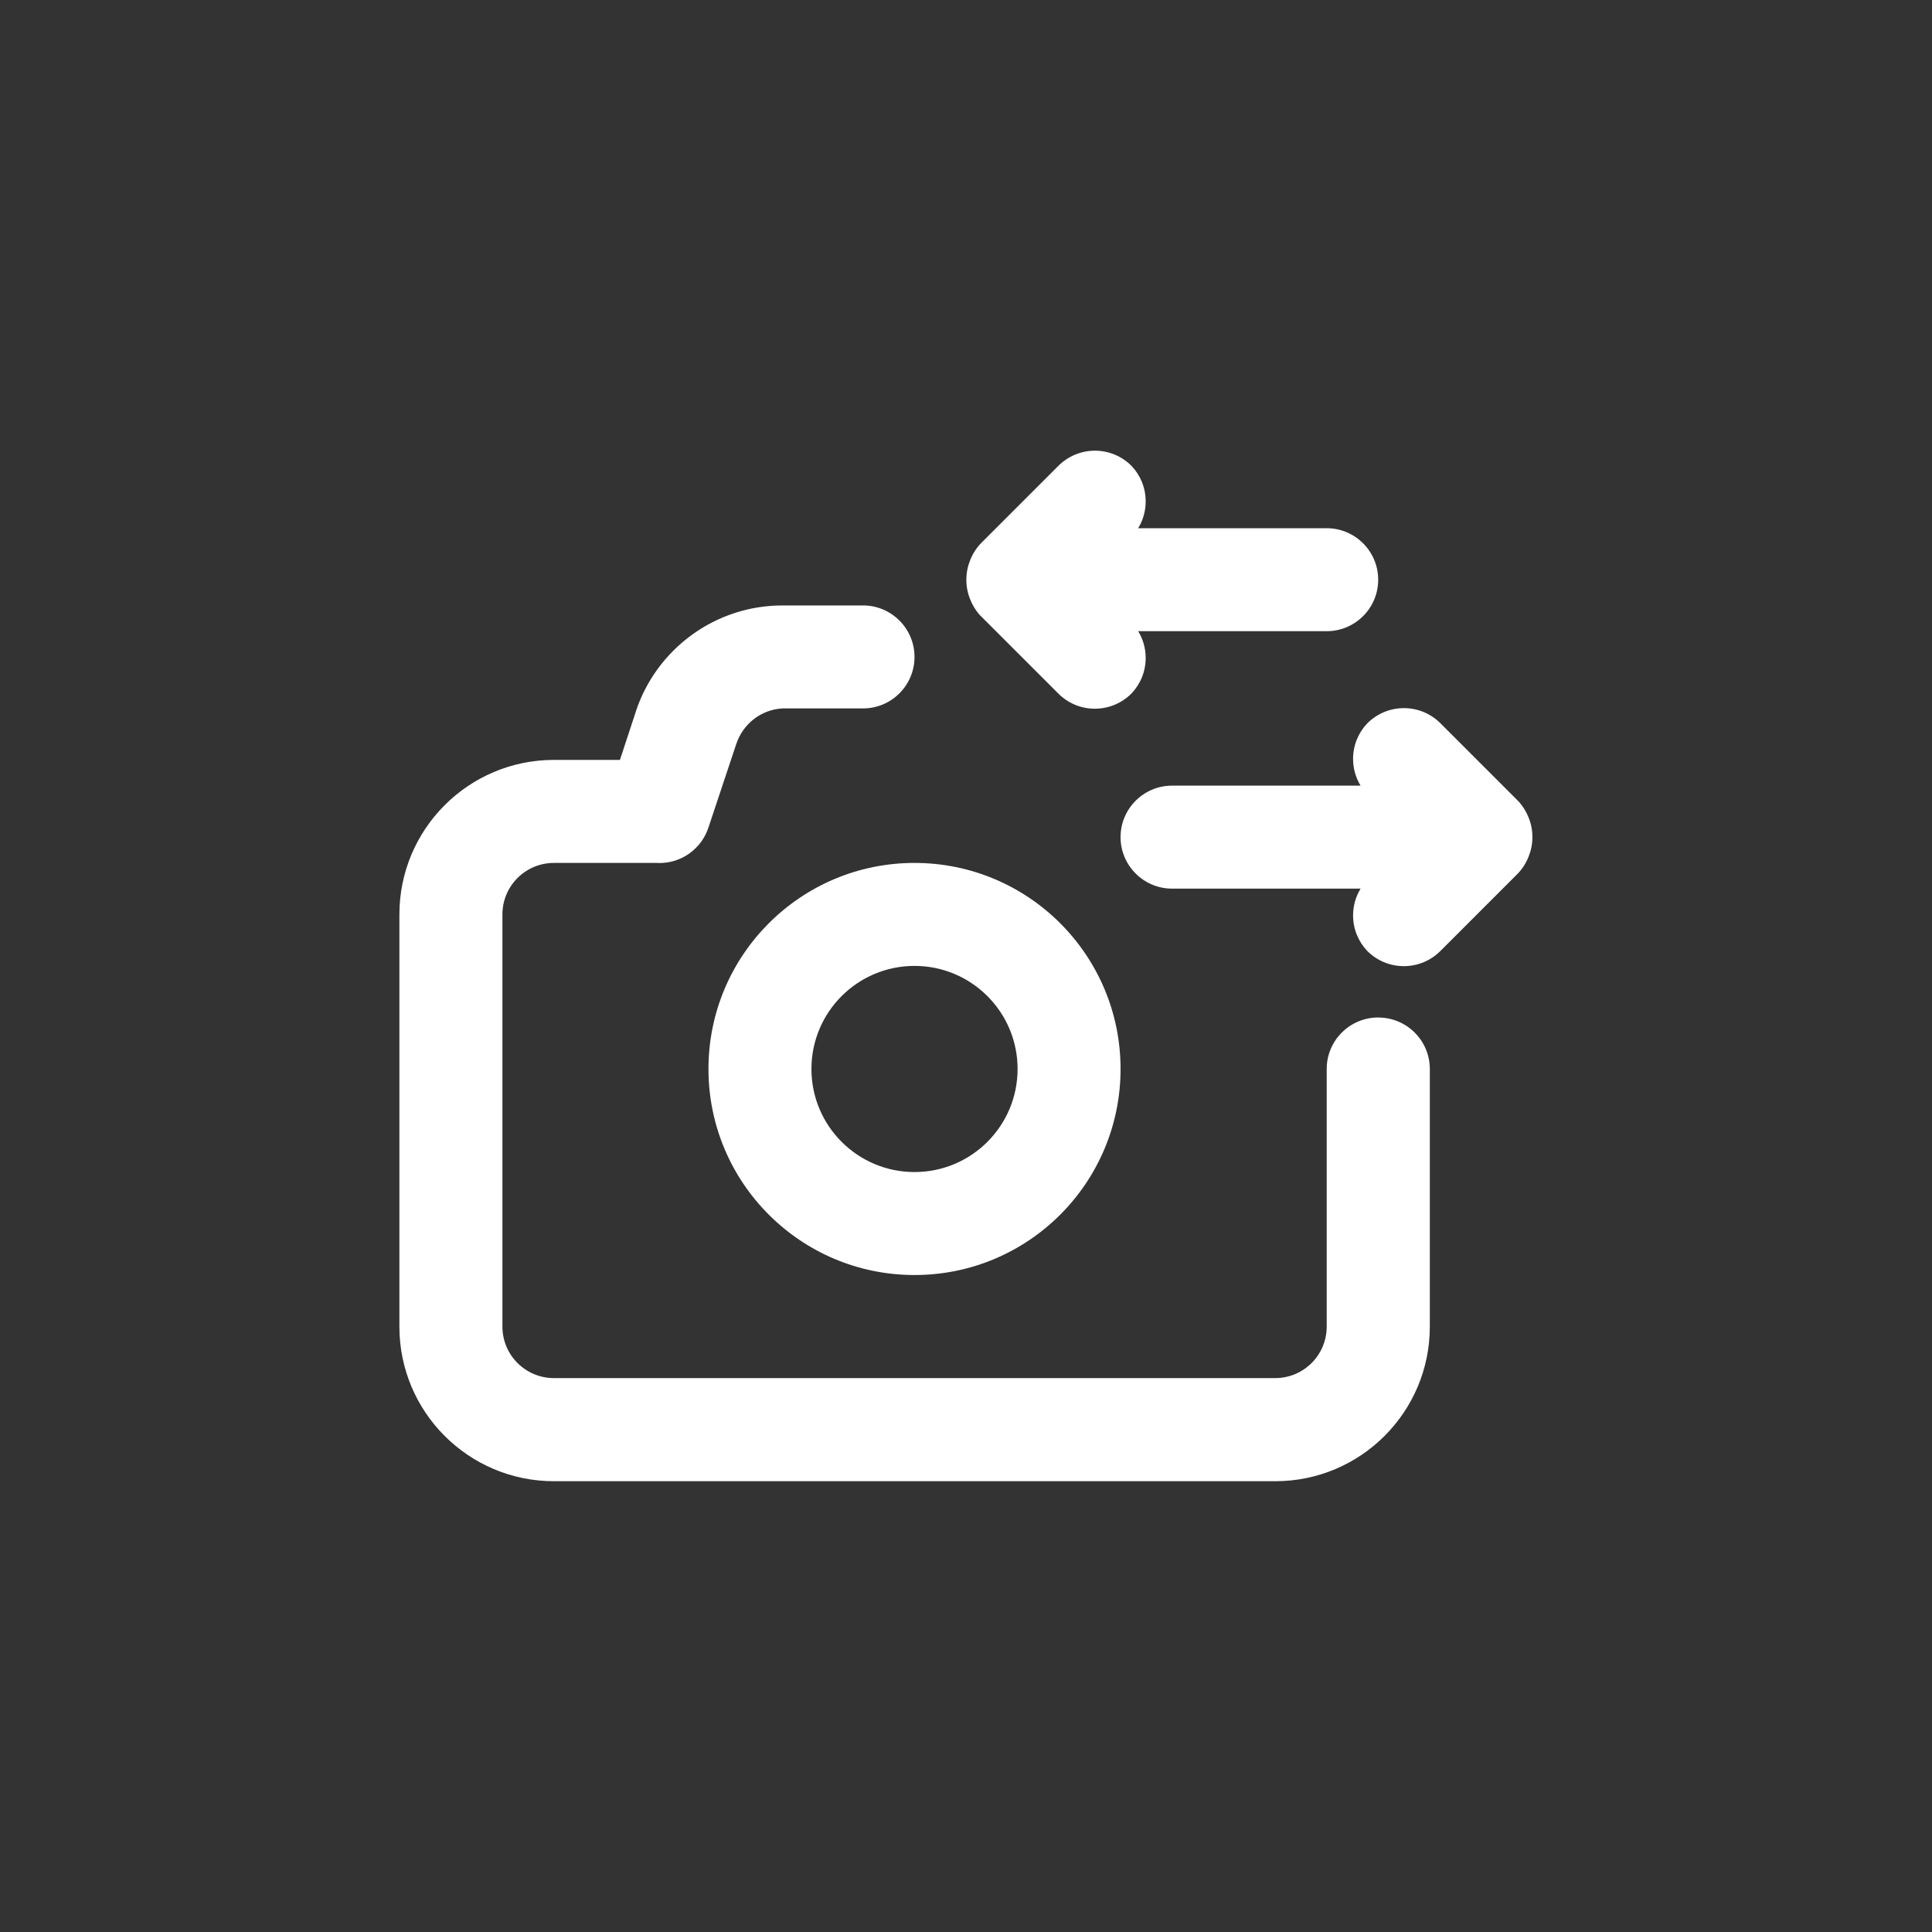 <!-- Generated by IcoMoon.io -->
<svg version="1.1" xmlns="http://www.w3.org/2000/svg" width="40" height="40" viewBox="0 0 40 40">
<rect x="0" y="0" width="40" height="40" fill="#333333" stroke="none"/>
<title>ul-camera-change</title>
<path fill="#fff" d="M20.31 12.758l1.6 1.6c0.194 0.195 0.462 0.315 0.758 0.315s0.564-0.121 0.758-0.315v0c0.182-0.191 0.294-0.45 0.294-0.736 0-0.205-0.058-0.397-0.158-0.559l0.002 0.005h3.904c0.589 0 1.066-0.478 1.066-1.066s-0.478-1.066-1.066-1.066v0h-3.904c0.098-0.158 0.156-0.35 0.156-0.555 0-0.286-0.112-0.545-0.294-0.736l0.001 0.001c-0.194-0.195-0.462-0.315-0.758-0.315s-0.564 0.121-0.758 0.315l-1.6 1.6c-0.094 0.098-0.17 0.215-0.222 0.345l-0.002 0.007c-0.050 0.12-0.080 0.259-0.080 0.406s0.030 0.286 0.082 0.412l-0.002-0.007c0.054 0.137 0.13 0.254 0.224 0.352v0zM31.648 16.928c-0.054-0.137-0.13-0.254-0.224-0.352v0l-1.6-1.6c-0.194-0.195-0.462-0.315-0.758-0.315s-0.564 0.121-0.758 0.315v0c-0.182 0.191-0.294 0.45-0.294 0.736 0 0.205 0.058 0.397 0.158 0.559l-0.002-0.005h-3.904c-0.589 0-1.066 0.478-1.066 1.066s0.478 1.066 1.066 1.066v0h3.904c-0.098 0.158-0.156 0.35-0.156 0.555 0 0.286 0.112 0.545 0.294 0.736l-0.001-0.001c0.194 0.195 0.462 0.315 0.758 0.315s0.564-0.121 0.758-0.315l1.6-1.6c0.094-0.098 0.17-0.215 0.222-0.345l0.002-0.007c0.050-0.12 0.080-0.259 0.080-0.406s-0.030-0.286-0.082-0.412l0.002 0.007zM18.934 17.866c-2.357 0-4.266 1.91-4.266 4.266s1.91 4.266 4.266 4.266c2.357 0 4.266-1.91 4.266-4.266v0c0-2.357-1.91-4.266-4.266-4.266v0zM18.934 24.266c-1.178 0-2.134-0.955-2.134-2.134s0.955-2.134 2.134-2.134c1.178 0 2.134 0.955 2.134 2.134v0c0 1.178-0.955 2.134-2.134 2.134v0zM28.534 21.066c-0.589 0-1.066 0.478-1.066 1.066v0 5.334c0 0.589-0.478 1.066-1.066 1.066v0h-14.934c-0.589 0-1.066-0.478-1.066-1.066v0-8.534c0-0.589 0.478-1.066 1.066-1.066v0h2.134c0.015 0.001 0.034 0.002 0.052 0.002 0.471 0 0.871-0.306 1.012-0.73l0.578-1.735c0.138-0.414 0.511-0.712 0.958-0.736h1.666c0.589 0 1.066-0.478 1.066-1.066s-0.478-1.066-1.066-1.066v0h-1.664c0 0-0.001 0-0.001 0-1.409 0-2.605 0.91-3.032 2.174l-0.006 0.022-0.33 1.002h-1.366c-1.767 0-3.2 1.433-3.2 3.2v0 8.534c0 1.767 1.433 3.2 3.2 3.2v0h14.934c1.767 0 3.2-1.433 3.2-3.2v0-5.334c0-0.589-0.478-1.066-1.066-1.066v0z"></path>
</svg>
